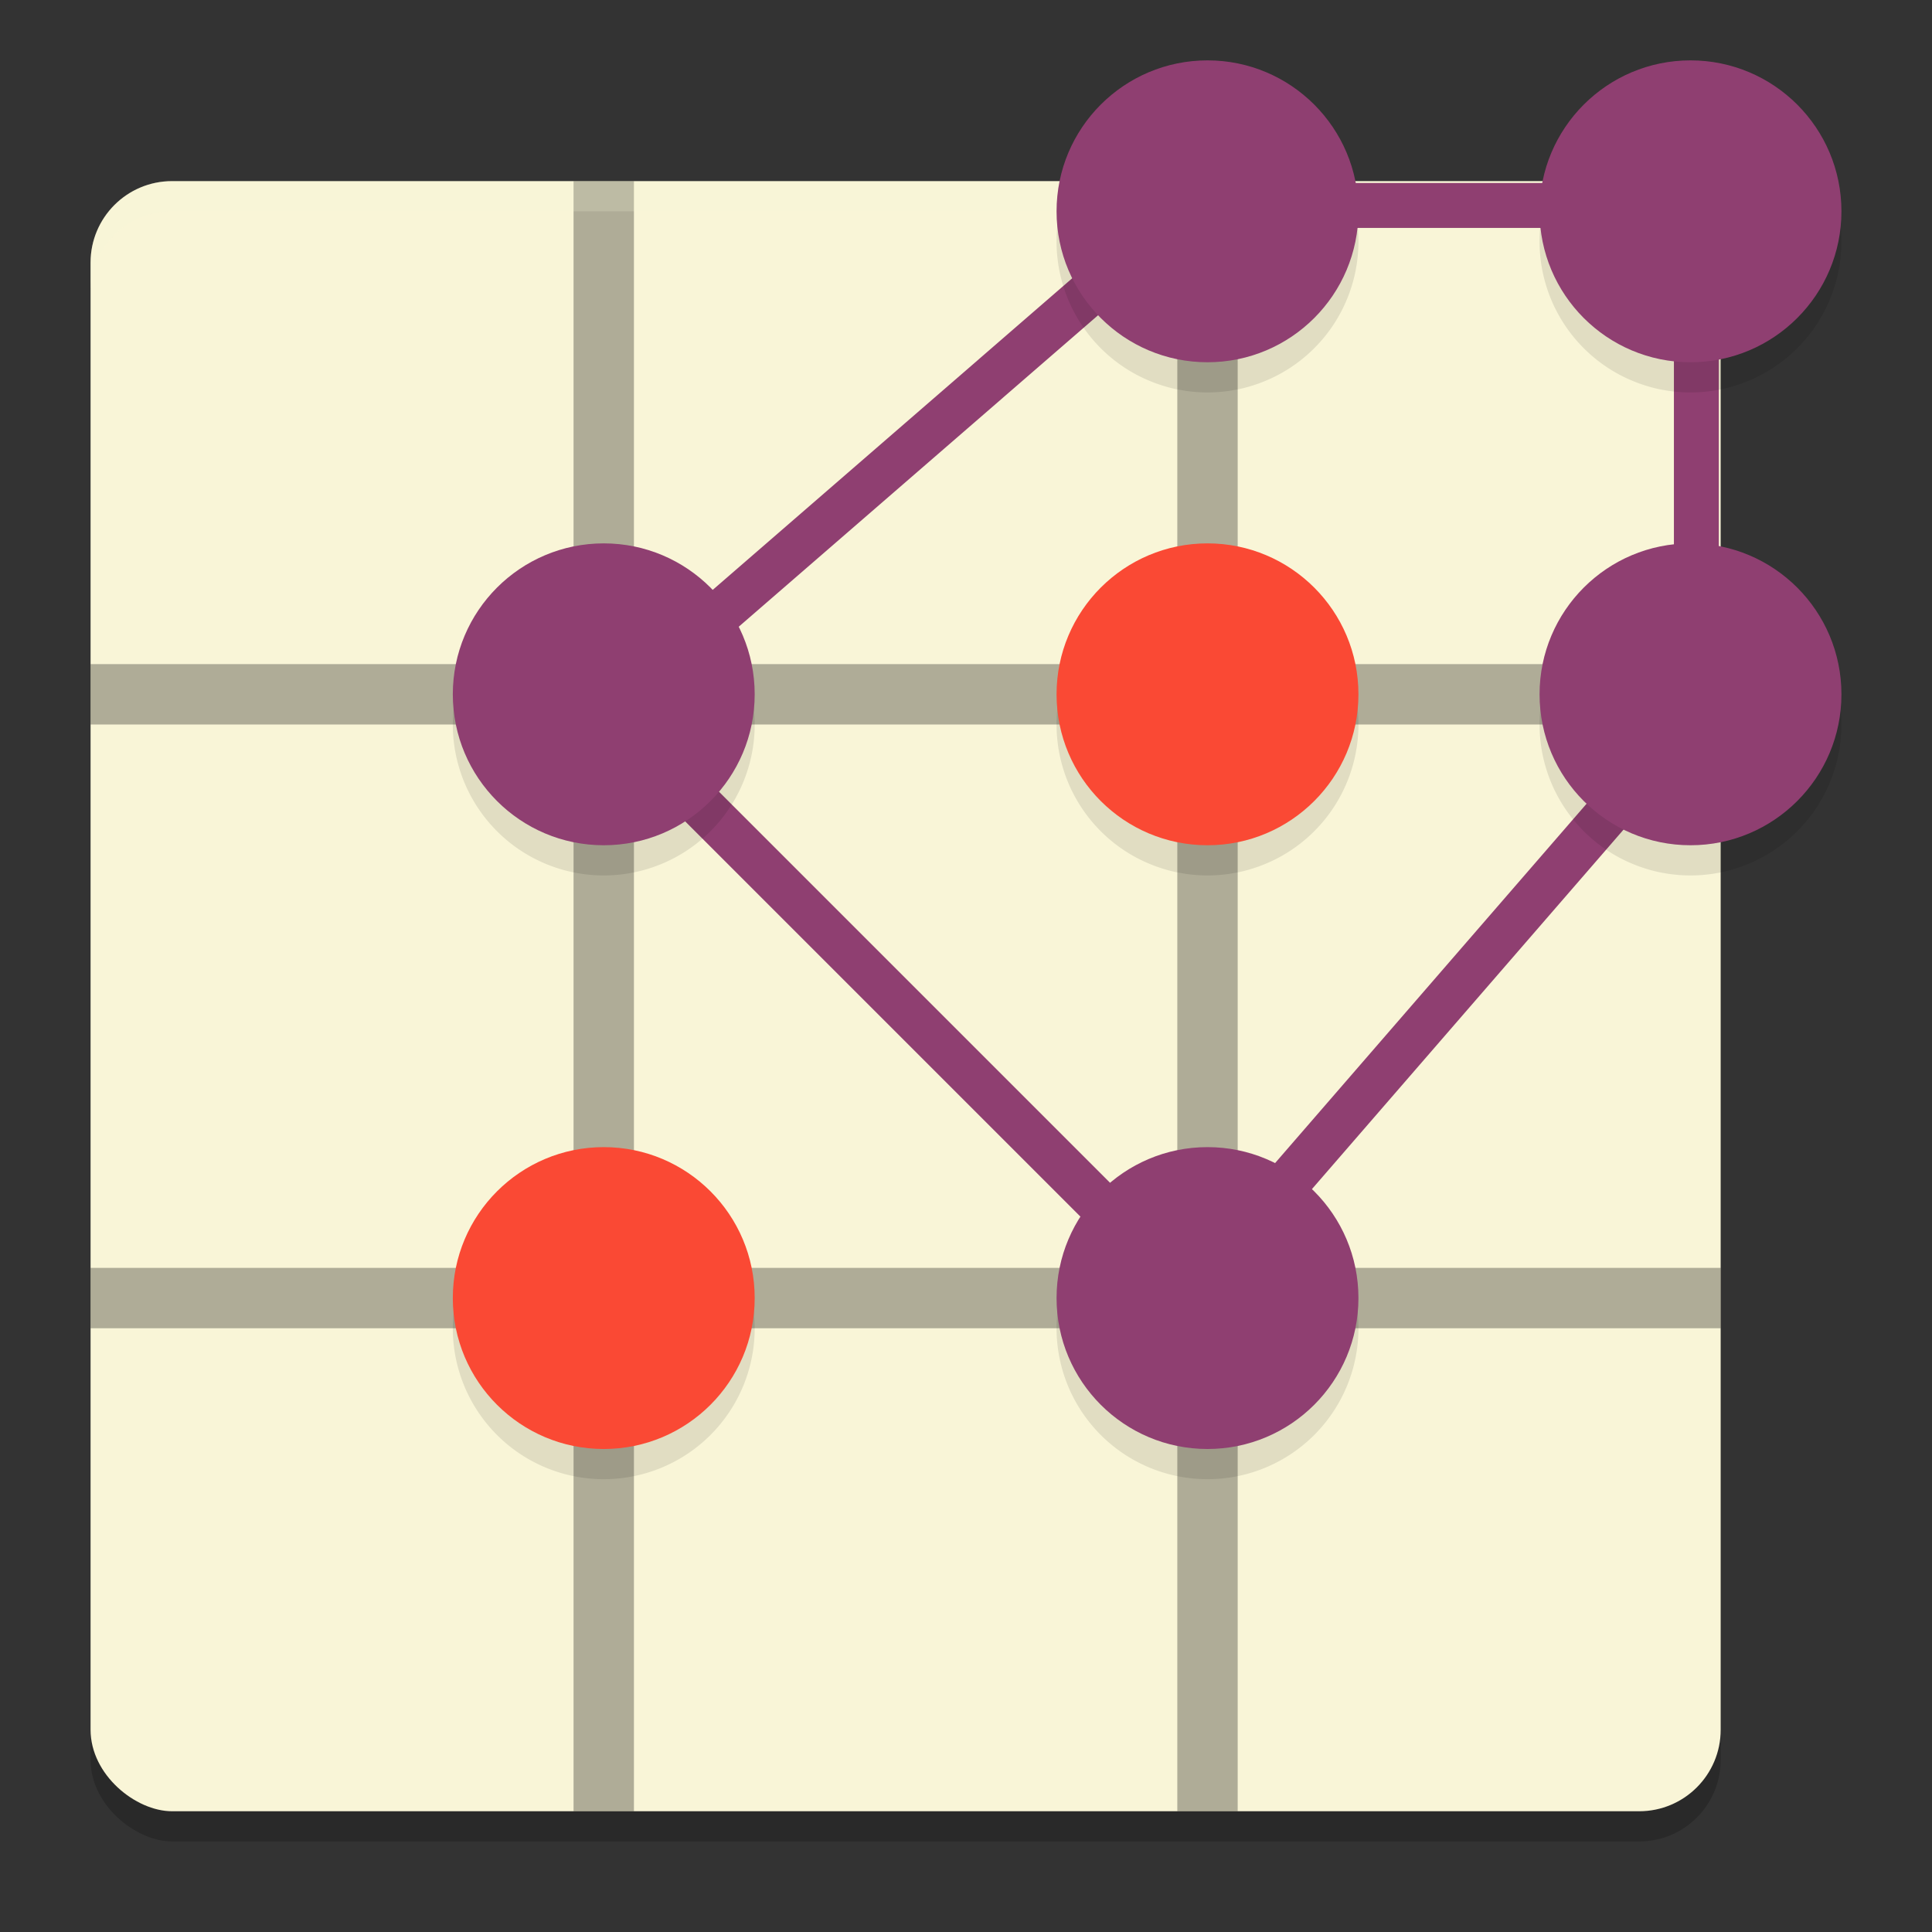 <svg xmlns="http://www.w3.org/2000/svg" width="64" height="64" version="1">
    <rect width="100%" height="100%" fill="#333333" stroke="none"/>
    <rect width="54" height="54" x="-61" y="-57" rx="2.7" ry="2.7" transform="matrix(0 -1 -1 0 0 0)" opacity=".2"/>
    <rect width="54" height="54" x="-60" y="-57" rx="2.7" ry="2.7" transform="matrix(0 -1 -1 0 0 0)" fill="#F9F5D7"/>
    <path d="M19 6v16H3v2h16v18H3v2h16v16h2V44h18v16h2V44h16v-2H41V24h16v-2H41V6h-2v16H21V6h-2zm2 18h18v18H21V24z" opacity=".3"/>
    <path d="M5.7 6A2.693 2.693 0 0 0 3 8.7v1C3 8.202 4.203 7 5.7 7h48.6C55.798 7 57 8.203 57 9.7v-1C57 7.202 55.797 6 54.3 6H5.7z" opacity=".2" fill="#F9F5D7"/>
    <path d="M20.103 23.564L39.436 6.806h16.758v16.758L39.436 42.897z" fill="none" stroke="#8F3F71" stroke-width="1.487"/>
    <path d="M40 3a5 5 0 0 0-5 5 5 5 0 0 0 5 5 5 5 0 0 0 5-5 5 5 0 0 0-5-5zm16 0a5 5 0 0 0-5 5 5 5 0 0 0 5 5 5 5 0 0 0 5-5 5 5 0 0 0-5-5zM20 19a5 5 0 0 0-5 5 5 5 0 0 0 5 5 5 5 0 0 0 5-5 5 5 0 0 0-5-5zm20 0a5 5 0 0 0-5 5 5 5 0 0 0 5 5 5 5 0 0 0 5-5 5 5 0 0 0-5-5zm16 0a5 5 0 0 0-5 5 5 5 0 0 0 5 5 5 5 0 0 0 5-5 5 5 0 0 0-5-5zM20 39a5 5 0 0 0-5 5 5 5 0 0 0 5 5 5 5 0 0 0 5-5 5 5 0 0 0-5-5zm20 0a5 5 0 0 0-5 5 5 5 0 0 0 5 5 5 5 0 0 0 5-5 5 5 0 0 0-5-5z" opacity=".1"/>
    <g transform="matrix(2 0 0 2 -1 0)">
        <circle cx="20.5" cy="11.5" r="2.5" fill="#FA4934"/>
        <circle cx="10.5" cy="21.5" r="2.5" fill="#FA4934"/>
        <circle cx="10.5" cy="11.5" r="2.5" fill="#8F3F71"/>
        <circle cx="20.5" cy="3.5" r="2.5" fill="#8F3F71"/>
        <circle cx="28.5" cy="3.5" r="2.5" fill="#8F3F71"/>
        <circle cx="28.5" cy="11.5" r="2.5" fill="#8F3F71"/>
        <circle cx="20.5" cy="21.5" r="2.5" fill="#8F3F71"/>
    </g>
    <path d="M40 2a5 5 0 0 0-5 5 5 5 0 0 0 5 5 5 5 0 0 0 5-5 5 5 0 0 0-5-5zm16 0a5 5 0 0 0-5 5 5 5 0 0 0 5 5 5 5 0 0 0 5-5 5 5 0 0 0-5-5zM20 18a5 5 0 0 0-5 5 5 5 0 0 0 5 5 5 5 0 0 0 5-5 5 5 0 0 0-5-5zm20 0a5 5 0 0 0-5 5 5 5 0 0 0 5 5 5 5 0 0 0 5-5 5 5 0 0 0-5-5zm16 0a5 5 0 0 0-5 5 5 5 0 0 0 5 5 5 5 0 0 0 5-5 5 5 0 0 0-5-5zM20 38a5 5 0 0 0-5 5 5 5 0 0 0 5 5 5 5 0 0 0 5-5 5 5 0 0 0-5-5zm20 0a5 5 0 0 0-5 5 5 5 0 0 0 5 5 5 5 0 0 0 5-5 5 5 0 0 0-5-5z" fill="none"/>
</svg>
